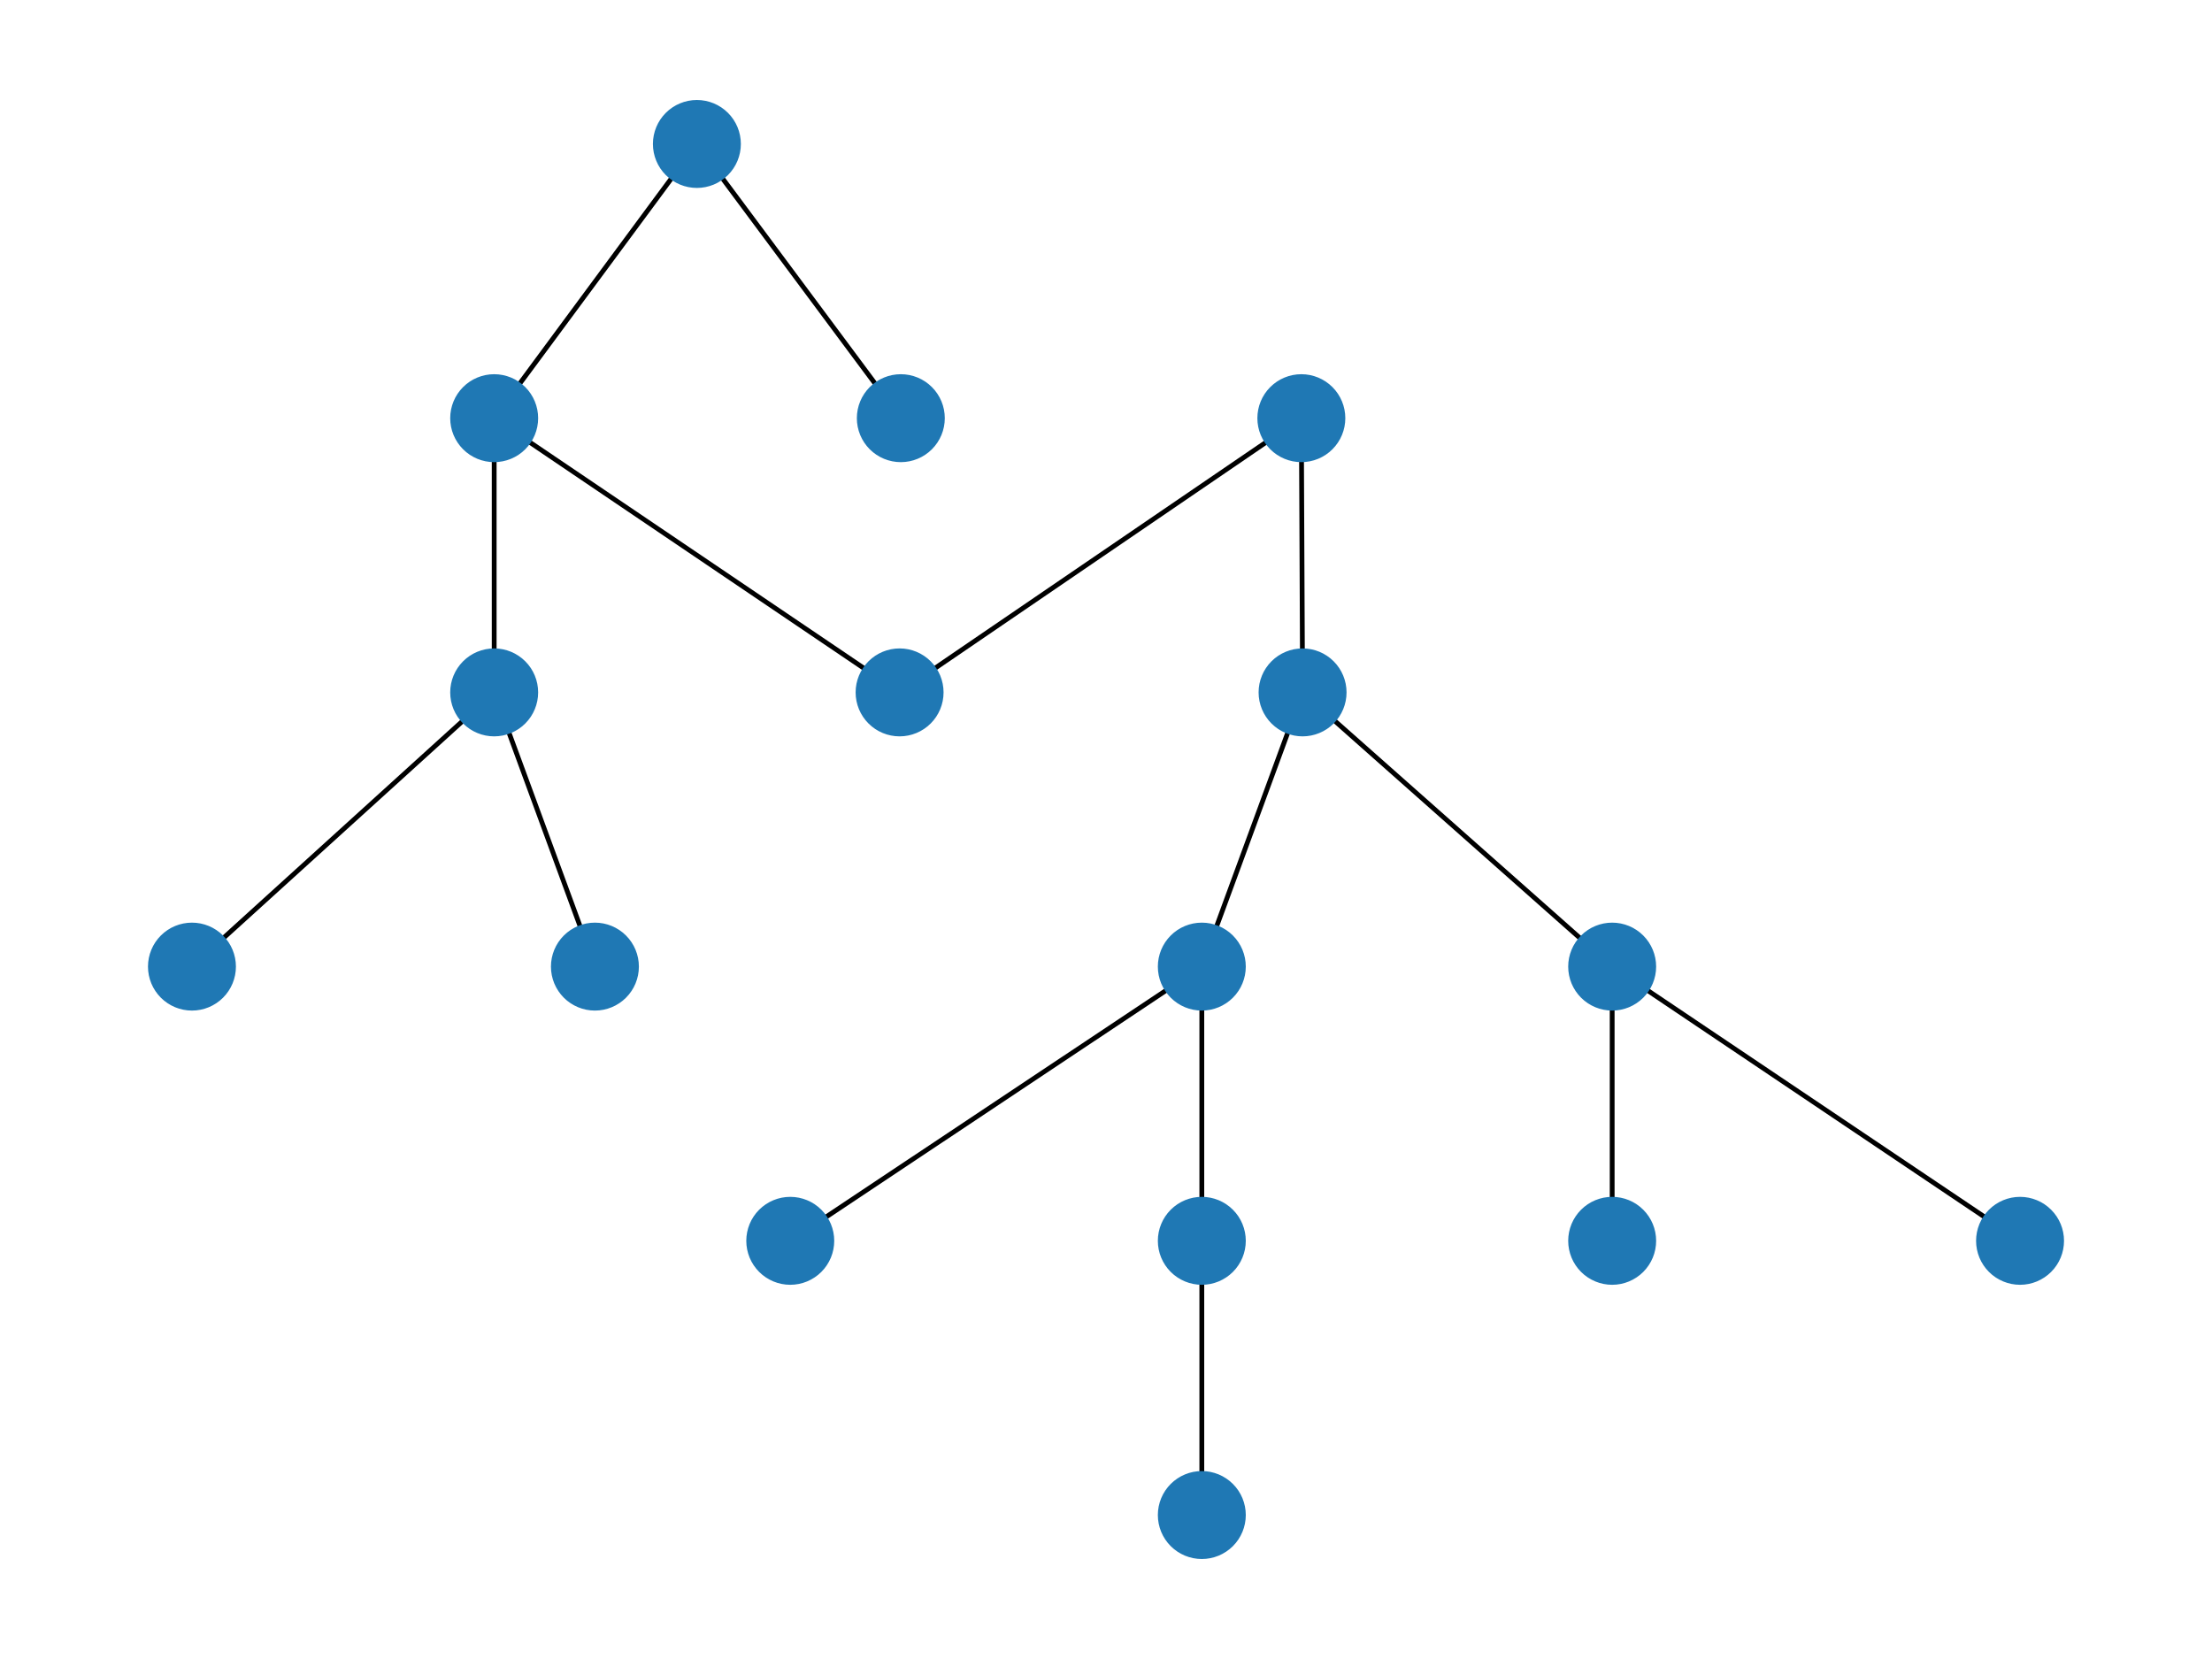 <?xml version="1.0" encoding="utf-8" standalone="no"?>
<!DOCTYPE svg PUBLIC "-//W3C//DTD SVG 1.1//EN"
  "http://www.w3.org/Graphics/SVG/1.1/DTD/svg11.dtd">
<svg xmlns:xlink="http://www.w3.org/1999/xlink" width="460.8pt" height="345.6pt" viewBox="0 0 460.8 345.6" xmlns="http://www.w3.org/2000/svg" version="1.1">
 <defs>
  <style type="text/css">*{stroke-linejoin: round; stroke-linecap: butt}</style>
 </defs>
 <g id="figure_1">
  <g id="patch_1">
   <path d="M 0 345.6 
L 460.8 345.6 
L 460.8 0 
L 0 0 
z
" style="fill: #ffffff"/>
  </g>
  <g id="axes_1">
   <g id="LineCollection_1">
    <path d="M 145.174 29.99 
L 102.946 87.114 
" clip-path="url(#p2939db9b55)" style="fill: none; stroke: #000000"/>
    <path d="M 145.174 29.99 
L 187.658 87.114 
" clip-path="url(#p2939db9b55)" style="fill: none; stroke: #000000"/>
    <path d="M 102.946 87.114 
L 187.402 144.238 
" clip-path="url(#p2939db9b55)" style="fill: none; stroke: #000000"/>
    <path d="M 102.946 87.114 
L 102.946 144.238 
" clip-path="url(#p2939db9b55)" style="fill: none; stroke: #000000"/>
    <path d="M 271.094 87.114 
L 187.402 144.238 
" clip-path="url(#p2939db9b55)" style="fill: none; stroke: #000000"/>
    <path d="M 271.094 87.114 
L 271.35 144.238 
" clip-path="url(#p2939db9b55)" style="fill: none; stroke: #000000"/>
    <path d="M 102.946 144.238 
L 39.987 201.362 
" clip-path="url(#p2939db9b55)" style="fill: none; stroke: #000000"/>
    <path d="M 102.946 144.238 
L 123.932 201.362 
" clip-path="url(#p2939db9b55)" style="fill: none; stroke: #000000"/>
    <path d="M 271.35 144.238 
L 250.361 201.362 
" clip-path="url(#p2939db9b55)" style="fill: none; stroke: #000000"/>
    <path d="M 271.35 144.238 
L 335.844 201.362 
" clip-path="url(#p2939db9b55)" style="fill: none; stroke: #000000"/>
    <path d="M 250.361 201.362 
L 164.625 258.486 
" clip-path="url(#p2939db9b55)" style="fill: none; stroke: #000000"/>
    <path d="M 250.361 201.362 
L 250.361 258.486 
" clip-path="url(#p2939db9b55)" style="fill: none; stroke: #000000"/>
    <path d="M 250.361 258.486 
L 250.361 315.61 
" clip-path="url(#p2939db9b55)" style="fill: none; stroke: #000000"/>
    <path d="M 335.844 201.362 
L 335.844 258.486 
" clip-path="url(#p2939db9b55)" style="fill: none; stroke: #000000"/>
    <path d="M 335.844 201.362 
L 420.813 258.486 
" clip-path="url(#p2939db9b55)" style="fill: none; stroke: #000000"/>
   </g>
   <g id="PathCollection_1">
    <defs>
     <path id="m6eb60a3380" d="M 0 8.66 
C 2.297 8.66 4.5 7.748 6.124 6.124 
C 7.748 4.5 8.66 2.297 8.66 0 
C 8.66 -2.297 7.748 -4.5 6.124 -6.124 
C 4.5 -7.748 2.297 -8.66 0 -8.66 
C -2.297 -8.66 -4.5 -7.748 -6.124 -6.124 
C -7.748 -4.5 -8.66 -2.297 -8.66 0 
C -8.66 2.297 -7.748 4.5 -6.124 6.124 
C -4.5 7.748 -2.297 8.66 0 8.66 
z
" style="stroke: #1f78b4"/>
    </defs>
    <g clip-path="url(#p2939db9b55)">
     <use xlink:href="#m6eb60a3380" x="145.174" y="29.99" style="fill: #1f78b4; stroke: #1f78b4"/>
     <use xlink:href="#m6eb60a3380" x="102.946" y="87.114" style="fill: #1f78b4; stroke: #1f78b4"/>
     <use xlink:href="#m6eb60a3380" x="271.094" y="87.114" style="fill: #1f78b4; stroke: #1f78b4"/>
     <use xlink:href="#m6eb60a3380" x="187.402" y="144.238" style="fill: #1f78b4; stroke: #1f78b4"/>
     <use xlink:href="#m6eb60a3380" x="187.658" y="87.114" style="fill: #1f78b4; stroke: #1f78b4"/>
     <use xlink:href="#m6eb60a3380" x="102.946" y="144.238" style="fill: #1f78b4; stroke: #1f78b4"/>
     <use xlink:href="#m6eb60a3380" x="39.987" y="201.362" style="fill: #1f78b4; stroke: #1f78b4"/>
     <use xlink:href="#m6eb60a3380" x="123.932" y="201.362" style="fill: #1f78b4; stroke: #1f78b4"/>
     <use xlink:href="#m6eb60a3380" x="271.35" y="144.238" style="fill: #1f78b4; stroke: #1f78b4"/>
     <use xlink:href="#m6eb60a3380" x="250.361" y="201.362" style="fill: #1f78b4; stroke: #1f78b4"/>
     <use xlink:href="#m6eb60a3380" x="164.625" y="258.486" style="fill: #1f78b4; stroke: #1f78b4"/>
     <use xlink:href="#m6eb60a3380" x="250.361" y="258.486" style="fill: #1f78b4; stroke: #1f78b4"/>
     <use xlink:href="#m6eb60a3380" x="250.361" y="315.61" style="fill: #1f78b4; stroke: #1f78b4"/>
     <use xlink:href="#m6eb60a3380" x="335.844" y="201.362" style="fill: #1f78b4; stroke: #1f78b4"/>
     <use xlink:href="#m6eb60a3380" x="335.844" y="258.486" style="fill: #1f78b4; stroke: #1f78b4"/>
     <use xlink:href="#m6eb60a3380" x="420.813" y="258.486" style="fill: #1f78b4; stroke: #1f78b4"/>
    </g>
   </g>
  </g>
 </g>
 <defs>
  <clipPath id="p2939db9b55">
   <rect x="0" y="0" width="460.8" height="345.6"/>
  </clipPath>
 </defs>
</svg>
